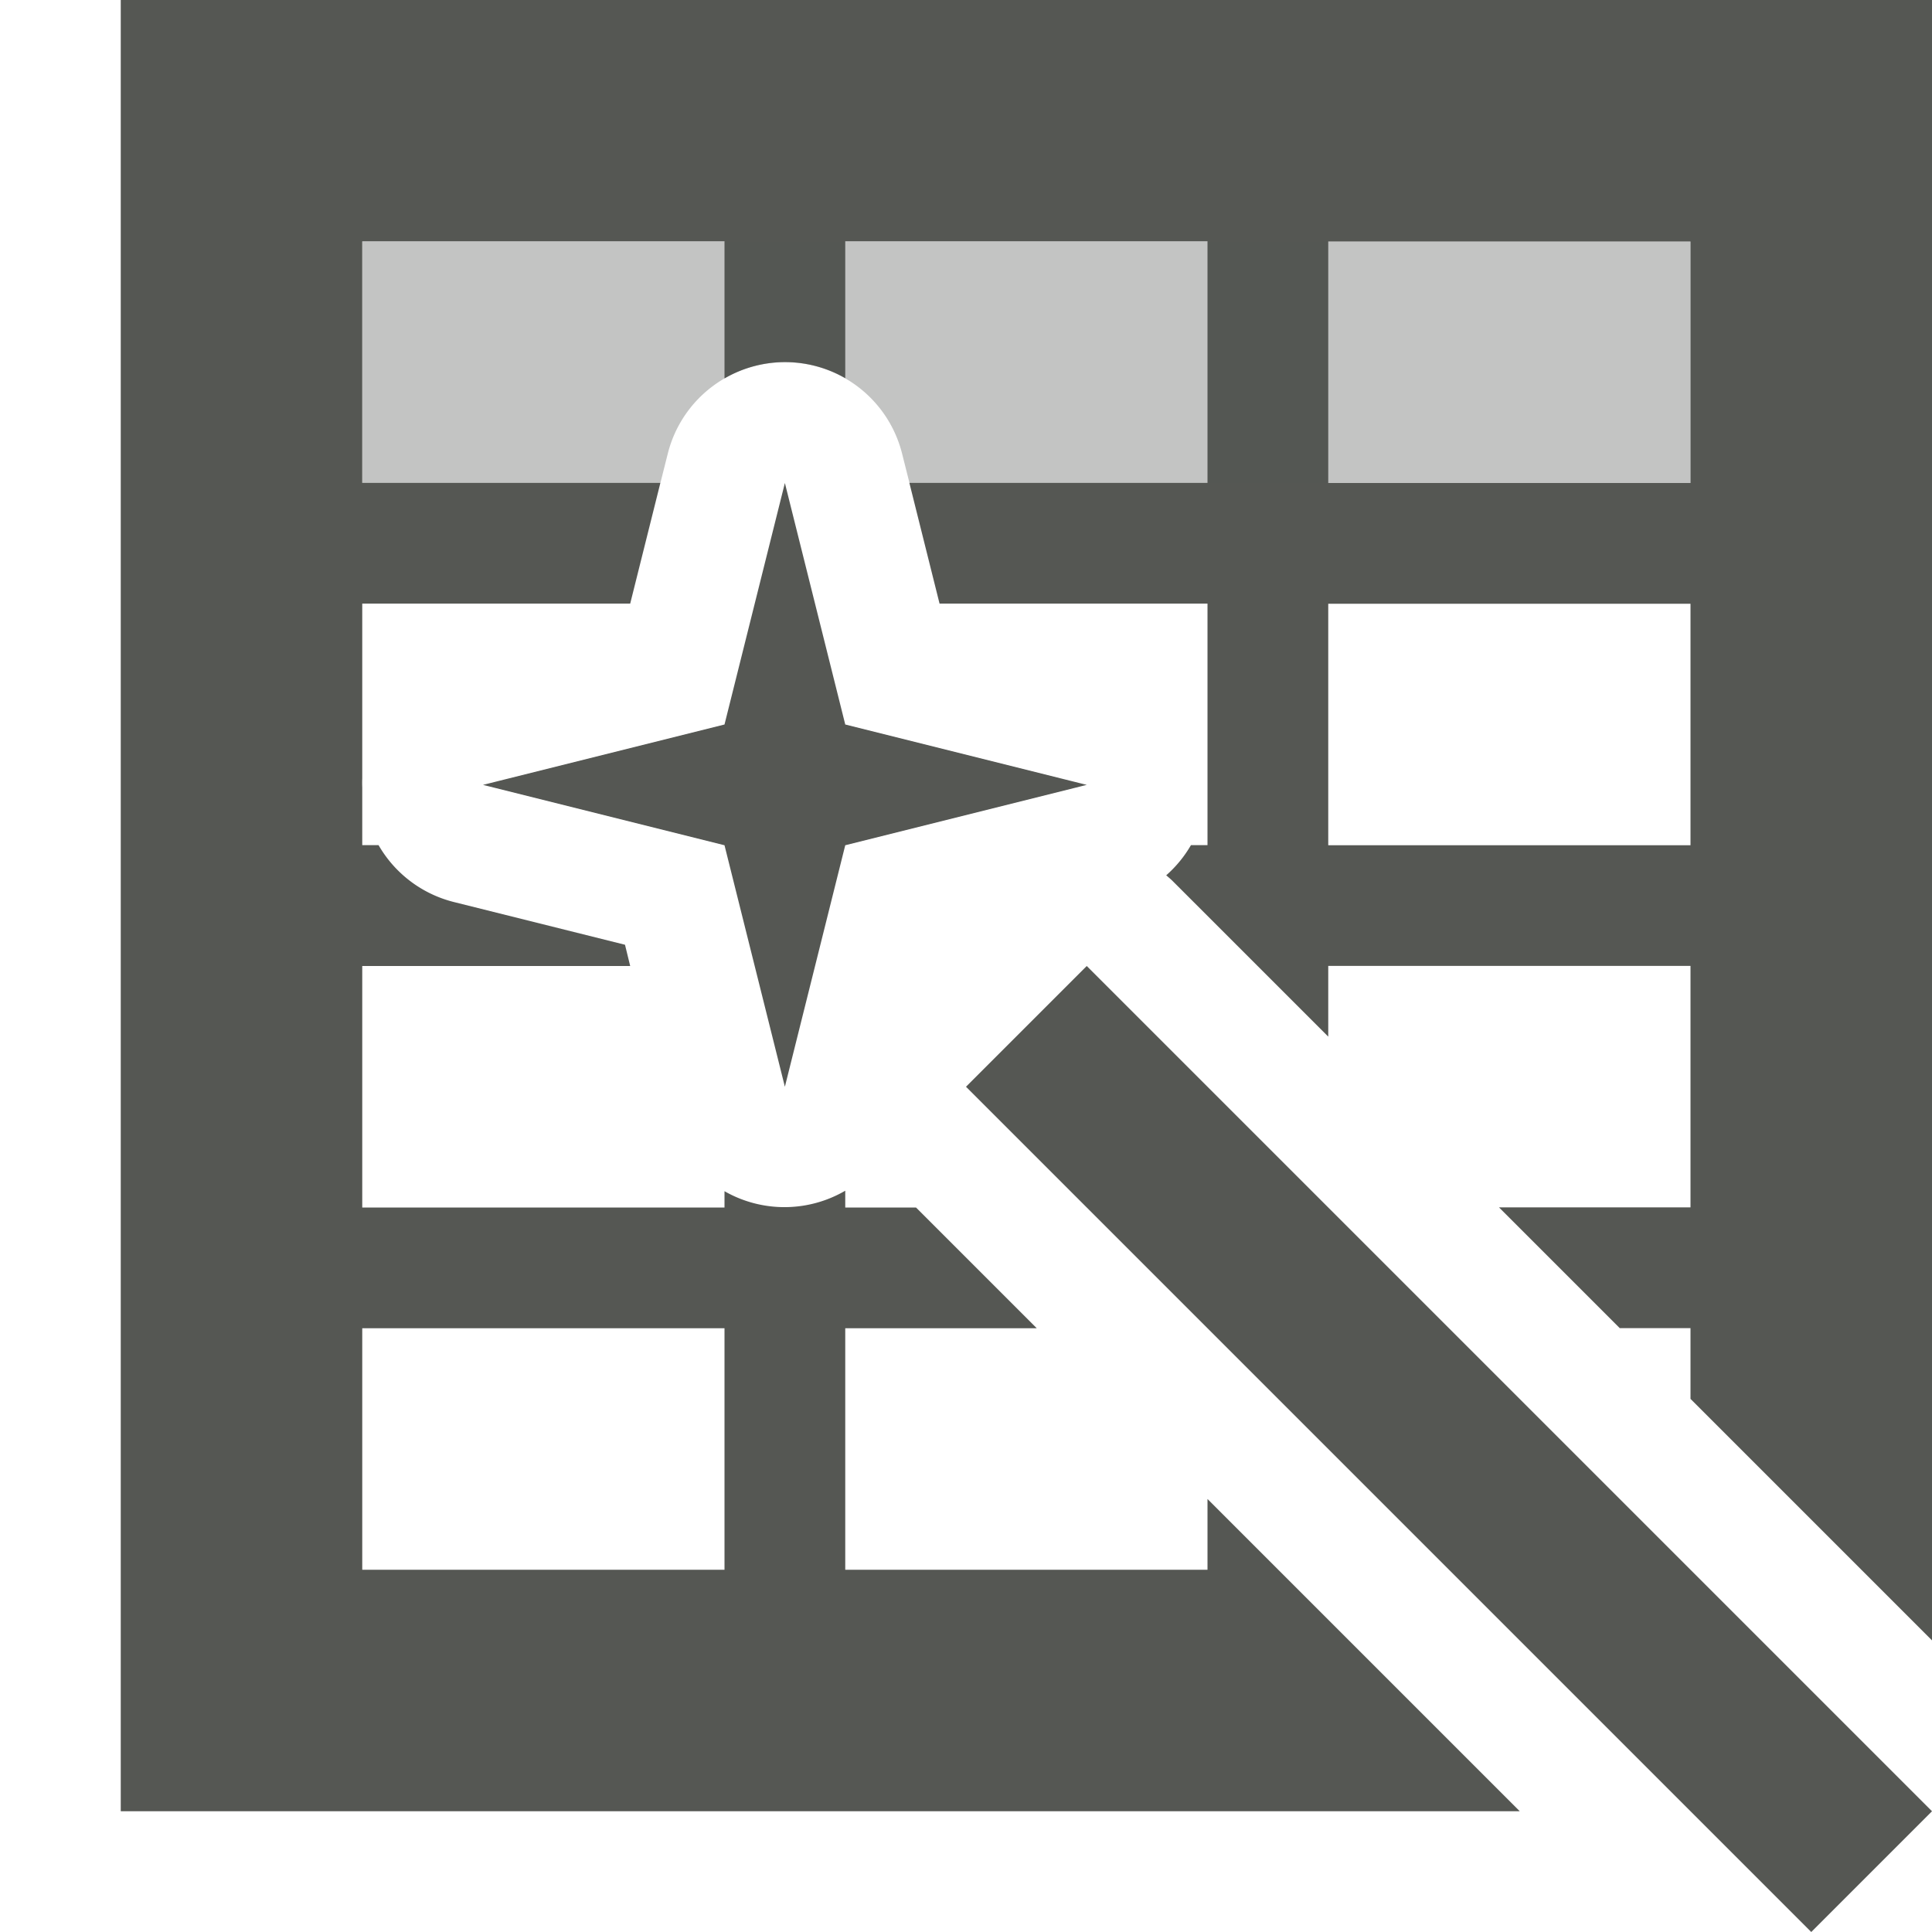 <svg viewBox="0 0 16 16" xmlns="http://www.w3.org/2000/svg"><g fill="#555753"><path d="m1 0v15h11.586l-2.586-2.586v.586h-3v-2h1.586l-1-1h-.586v-.139a1 1 0 0 1 -1 .004v.135h-3v-2h2.219l-.043-.176-1.418-.354a1 1 0 0 1 -.623-.471h-.135v-.477a1 1 0 0 1 0-.076v-1.447h2.219l.25-1h-2.469v-2h3v1.135a1 1 0 0 1 .525-.135 1 1 0 0 1 .475.133v-1.133h3v2h-2.469l.25 1h2.219v2h-.137a1 1 0 0 1 -.205.25 1 1 0 0 1 .049.043l1.293 1.293v-.586h3v2h-1.586l1 1h.586v.586l2 2v-13.586zm10 2h3v2h-3zm-4.5 2-.5 2-2 .5 2 .5.5 2 .5-2 2-.5-2-.5zm4.5 1h3v2h-3zm-2 3-1 1 7 7 1-1zm-6 3h3v2h-3z"/><path d="m3 2v2h2.469l.061-.242a1 1 0 0 1 .996-.758 1 1 0 0 1 .945.758l.061.242h6.469v-2z" opacity=".35"/></g></svg>
